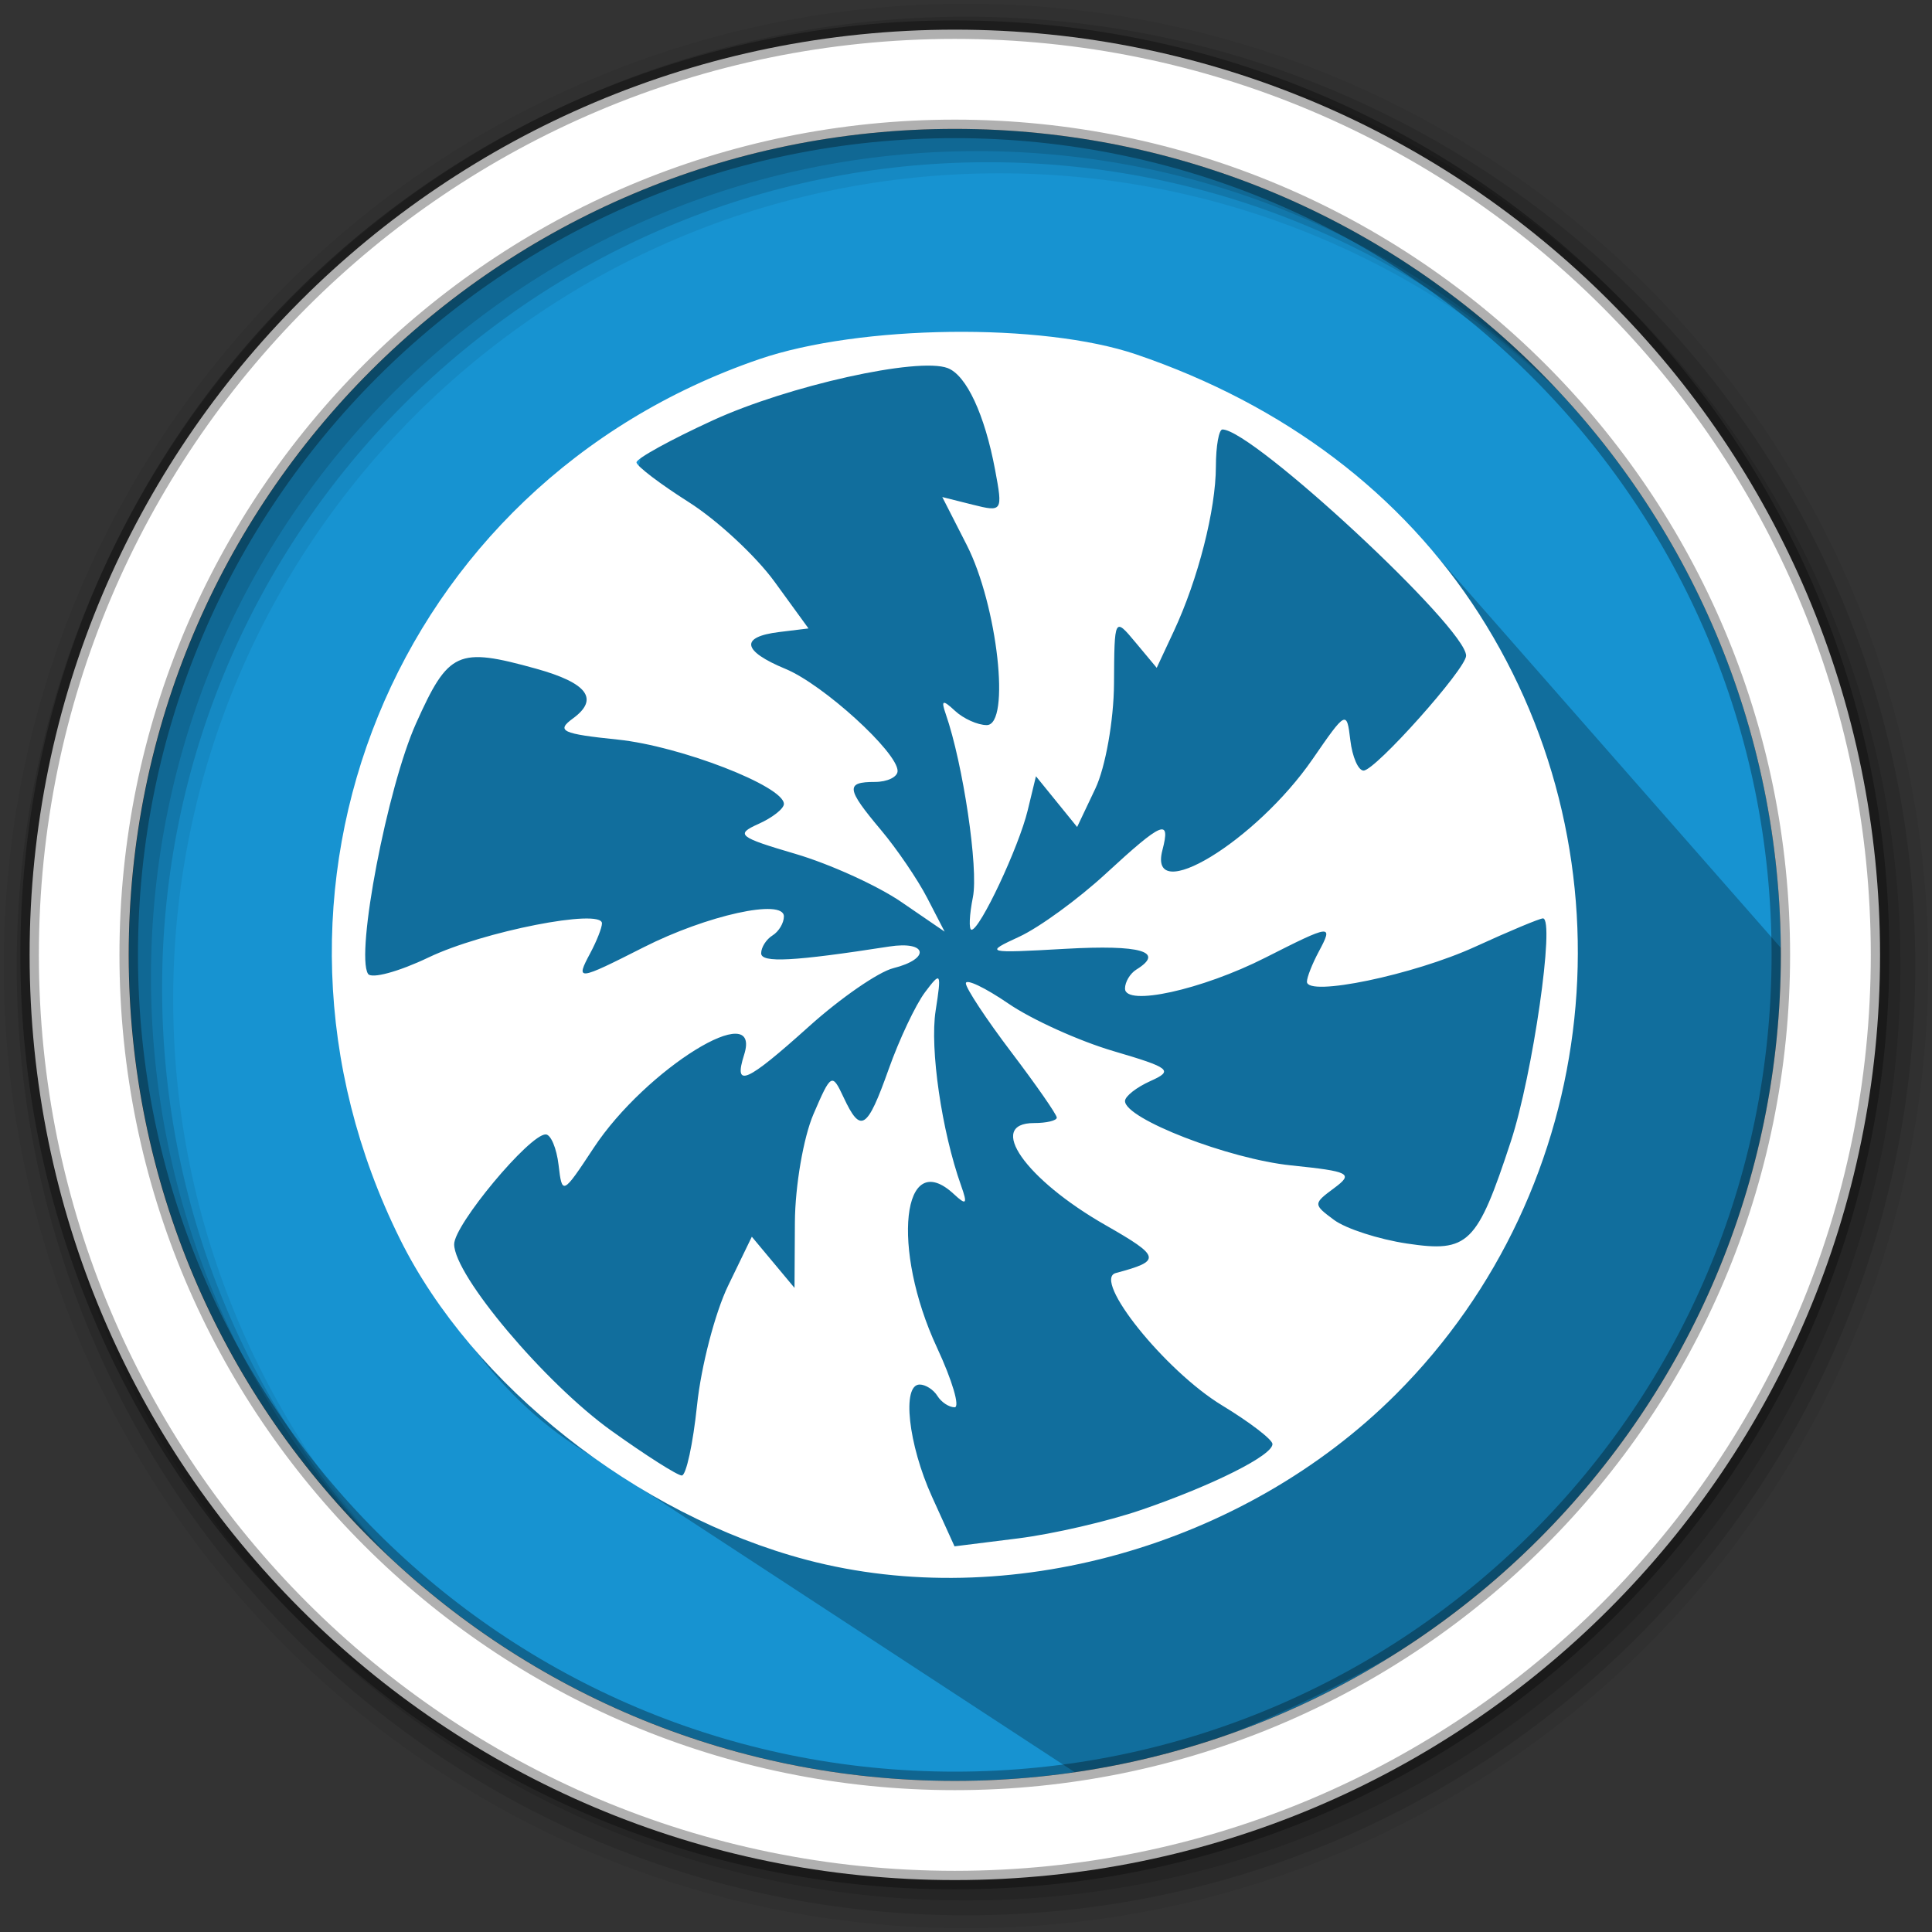 <?xml version="1.0" encoding="UTF-8" standalone="no"?>
<svg
   xmlns:dc="http://purl.org/dc/elements/1.1/"
   xmlns:cc="http://creativecommons.org/ns#"
   xmlns:rdf="http://www.w3.org/1999/02/22-rdf-syntax-ns#"
   xmlns:svg="http://www.w3.org/2000/svg"
   xmlns="http://www.w3.org/2000/svg"
   xmlns:sodipodi="http://sodipodi.sourceforge.net/DTD/sodipodi-0.dtd"
   xmlns:inkscape="http://www.inkscape.org/namespaces/inkscape"
   sodipodi:docname="peppermint.svg"
   inkscape:version="0.91 r13725"
   id="svg2"
   version="1.1"
   width="512"
   viewBox="0 0 512 512"
   height="512">
  <rect x="0" y="0" width="512" height="512" fill="#333333" stroke="none"/>
  <defs
     id="defs17" />
  <sodipodi:namedview
     inkscape:current-layer="svg2"
     inkscape:window-maximized="1"
     inkscape:window-y="0"
     inkscape:window-x="0"
     inkscape:cy="438.01142"
     inkscape:cx="6.6457994"
     inkscape:zoom="0.88455375"
     showgrid="false"
     id="namedview15"
     inkscape:window-height="1022"
     inkscape:window-width="1920"
     inkscape:pageshadow="2"
     inkscape:pageopacity="0"
     guidetolerance="10"
     gridtolerance="10"
     objecttolerance="10"
     borderopacity="1"
     bordercolor="#666666"
     pagecolor="#ffffff" />
  <path
     style="fill:#1793d1;fill-rule:evenodd;fill-opacity:1"
     inkscape:connector-curvature="0"
     d="m 471.95,253.05 c 0,120.9 -98.01,218.9 -218.9,218.9 -120.9,0 -218.9,-98.01 -218.9,-218.9 0,-120.9 98.01,-218.9 218.9,-218.9 120.9,0 218.9,98.01 218.9,218.9"
     id="path6" />
  <path
     style="fill-opacity:0.067;fill-rule:evenodd"
     inkscape:connector-curvature="0"
     d="M 256,1 C 115.17,1 1,115.17 1,256 1,396.83 115.17,511 256,511 396.83,511 511,396.83 511,256 511,115.17 396.83,1 256,1 m 8.827,44.931 c 120.9,0 218.9,98 218.9,218.9 0,120.9 -98,218.9 -218.9,218.9 -120.9,0 -218.93,-98 -218.93,-218.9 0,-120.9 98.03,-218.9 218.93,-218.9"
     id="path8" />
  <g
     style="fill-opacity:0.129;fill-rule:evenodd"
     id="g10">
    <path
       inkscape:connector-curvature="0"
       d="m 256,4.433 c -138.94,0 -251.57,112.63 -251.57,251.57 0,138.94 112.63,251.57 251.57,251.57 138.94,0 251.57,-112.63 251.57,-251.57 C 507.57,117.063 394.94,4.433 256,4.433 m 5.885,38.556 c 120.9,0 218.9,98 218.9,218.9 0,120.9 -98,218.9 -218.9,218.9 -120.9,0 -218.93,-98 -218.93,-218.9 0,-120.9 98.03,-218.9 218.93,-218.9"
       id="path12" />
    <path
       inkscape:connector-curvature="0"
       d="m 256,8.356 c -136.77,0 -247.64,110.87 -247.64,247.64 0,136.77 110.87,247.64 247.64,247.64 136.77,0 247.64,-110.87 247.64,-247.64 C 503.64,119.226 392.77,8.356 256,8.356 m 2.942,31.691 c 120.9,0 218.9,98 218.9,218.9 0,120.9 -98,218.9 -218.9,218.9 -120.9,0 -218.93,-98 -218.93,-218.9 0,-120.9 98.03,-218.9 218.93,-218.9"
       id="path14" />
  </g>
  <path
     inkscape:connector-curvature="0"
     style="opacity:0.25"
     id="path4190"
     d="M 380.042,146.545 C 351.32,127.219 322.641,107.742 290.829,99.355 l -20.958,-9.355 c 19.573,-3.479 -24.116,2.064 -51.041,4.207 l -16.95,8.312 -30.36,9.75 -7.283,37.635 C 93.861,102.861 55.568,322.908 154.662,384.527 l 133.7,87.442 c 39.926,-10.564 77.687,-28.708 113.349,-54.194 69.3,-27.425 94.62,-261.488 74.937,-161.215"
     sodipodi:nodetypes="ccccccccccc" />
  <path
     style="fill:#ffffff;fill-rule:evenodd;stroke:#000000;stroke-width:4.904;stroke-opacity:0.31"
     inkscape:connector-curvature="0"
     d="m 253.04,7.859 c -135.42,0 -245.19,109.78 -245.19,245.19 0,135.42 109.78,245.19 245.19,245.19 135.42,0 245.19,-109.78 245.19,-245.19 0,-135.42 -109.78,-245.19 -245.19,-245.19 z m 0,26.297 c 120.9,0 218.9,98 218.9,218.9 0,120.9 -98,218.9 -218.9,218.9 -120.9,0 -218.93,-98 -218.93,-218.9 0,-120.9 98.03,-218.9 218.93,-218.9 z"
     id="path16" />
  <path
     style="fill:#ffffff"
     d="M 213.768,413.381 C 168.864,401.534 125.19,367.085 106.005,328.38 60.39,236.356 104.428,128.423 201.141,95.21 c 26.649,-9.152 75.073,-9.769 100.01,-1.274 39.261,13.374 70.415,36.951 90.798,68.715 41.944,65.363 32.726,152.103 -21.976,206.805 -40.381,40.381 -102.949,57.975 -156.205,43.925 z m 88.648,-13.227 c 19.157,-6.591 34.928,-14.516 34.799,-17.487 -0.052,-1.2 -6.07,-5.807 -13.372,-10.236 -15.07,-9.142 -34.512,-33.367 -28.14,-35.065 12.187,-3.248 11.958,-4.303 -2.759,-12.708 -21.236,-12.129 -31.664,-27.037 -18.911,-27.037 3.315,0 6.026,-0.65 6.026,-1.445 0,-0.795 -5.418,-8.592 -12.04,-17.326 -6.622,-8.734 -12.046,-16.946 -12.053,-18.249 -0.006,-1.303 5.072,1.112 11.287,5.366 6.215,4.254 18.757,9.925 27.872,12.602 15.023,4.412 15.939,5.151 9.793,7.901 -3.729,1.668 -6.78,4.061 -6.78,5.317 0,4.701 27.468,15.346 44.004,17.053 15.614,1.612 16.64,2.151 11.434,6.009 -5.6,4.151 -5.601,4.326 -0.039,8.448 3.124,2.315 11.819,5.131 19.322,6.256 16.296,2.444 18.582,0.194 27.543,-27.098 5.784,-17.616 11.749,-59.071 8.499,-59.071 -0.857,0 -8.951,3.384 -17.986,7.521 -16.28,7.453 -44.565,13.332 -44.565,9.263 0,-1.163 1.404,-4.737 3.119,-7.943 3.959,-7.398 3.43,-7.339 -14.141,1.568 -16.804,8.518 -37.19,13.004 -37.19,8.183 0,-1.744 1.356,-4.009 3.013,-5.033 7.675,-4.744 1.219,-6.627 -18.833,-5.495 -21.165,1.195 -21.546,1.095 -12.219,-3.2 5.295,-2.438 15.616,-9.954 22.936,-16.702 15.056,-13.878 17.251,-14.79 15.015,-6.242 -3.946,15.09 24.773,-2.324 39.805,-24.136 8.863,-12.859 9.058,-12.958 9.993,-5.036 0.524,4.444 2.104,8.08 3.51,8.08 3.109,0 27.175,-26.963 27.175,-30.446 0,-7.407 -56.596,-59.95 -64.574,-59.95 -0.944,0 -1.725,4.407 -1.734,9.793 -0.021,11.486 -4.721,29.911 -11.133,43.635 l -4.549,9.736 -5.61,-6.723 c -5.599,-6.71 -5.61,-6.69 -5.71,10.901 -0.056,9.729 -2.267,22.189 -4.936,27.815 l -4.836,10.191 -5.456,-6.723 -5.456,-6.723 -2.188,9.04 c -2.367,9.778 -12.647,31.639 -14.879,31.639 -0.754,0 -0.592,-3.888 0.358,-8.64 1.514,-7.568 -2.596,-35.286 -7.196,-48.534 -1.293,-3.725 -0.826,-3.882 2.463,-0.831 2.233,2.072 6.01,3.767 8.395,3.767 6.392,0 2.863,-31.738 -5.311,-47.76 l -6.465,-12.672 8.053,2.021 c 7.894,1.981 8.011,1.799 5.943,-9.225 -2.751,-14.663 -7.594,-25.066 -12.557,-26.97 -7.803,-2.994 -42.247,4.667 -62.25,13.846 -11.187,5.133 -20.29,10.15 -20.229,11.147 0.061,0.998 6.292,5.733 13.848,10.524 7.556,4.791 17.787,14.282 22.737,21.093 l 8.999,12.382 -7.781,0.953 c -10.459,1.282 -9.807,5.009 1.711,9.78 9.993,4.139 29.68,22.07 29.68,27.032 0,1.602 -2.712,2.913 -6.026,2.913 -7.829,0 -7.603,1.776 1.616,12.732 4.203,4.995 9.72,13.1 12.259,18.01 l 4.616,8.927 -11.505,-7.875 c -6.328,-4.331 -18.963,-10.065 -28.078,-12.742 -15.023,-4.412 -15.939,-5.151 -9.793,-7.901 3.729,-1.668 6.78,-4.061 6.78,-5.317 0,-4.701 -27.468,-15.346 -44.004,-17.053 -14.869,-1.535 -16.452,-2.283 -11.885,-5.622 7.007,-5.124 3.849,-9.385 -9.758,-13.164 -20.829,-5.785 -23.232,-4.692 -31.84,14.49 -7.596,16.926 -16.05,60.988 -12.732,66.357 0.879,1.422 8.123,-0.538 16.098,-4.354 14.338,-6.862 45.909,-13.06 45.909,-9.013 0,1.151 -1.404,4.716 -3.119,7.921 -3.959,7.398 -3.43,7.339 14.141,-1.568 16.804,-8.518 37.19,-13.004 37.19,-8.183 0,1.744 -1.356,4.009 -3.013,5.033 -1.657,1.024 -3.013,3.154 -3.013,4.733 0,2.602 8.6,2.148 33.899,-1.787 10.143,-1.578 11.08,3.232 1.117,5.733 -3.943,0.99 -13.973,7.916 -22.289,15.393 -16.732,15.044 -20.087,16.516 -17.247,7.567 4.893,-15.416 -26.083,3.751 -39.867,24.669 -8.22,12.473 -8.359,12.541 -9.298,4.543 -0.524,-4.466 -2.062,-8.12 -3.416,-8.12 -4.319,0 -24.256,23.926 -24.256,29.109 0,8.273 24.089,36.838 41.702,49.45 9.092,6.51 17.472,11.837 18.624,11.837 1.151,0 2.971,-8.4 4.044,-18.666 1.073,-10.266 4.777,-24.504 8.232,-31.64 l 6.281,-12.974 5.657,6.781 5.657,6.781 0.1,-17.423 c 0.055,-9.583 2.271,-22.464 4.923,-28.626 4.667,-10.841 4.926,-10.984 7.994,-4.423 4.52,9.665 6.215,8.597 11.951,-7.533 2.799,-7.872 7.123,-17.025 9.609,-20.339 4.236,-5.648 4.413,-5.341 2.819,4.889 -1.57,10.073 1.608,31.899 6.748,46.342 1.76,4.945 1.417,5.347 -1.917,2.253 -13.713,-12.724 -16.695,14.419 -4.47,40.678 4.051,8.701 6.151,15.819 4.668,15.819 -1.483,0 -3.535,-1.356 -4.559,-3.013 -1.024,-1.657 -3.138,-3.013 -4.698,-3.013 -4.774,0 -3.033,15.845 3.265,29.725 l 5.968,13.152 16.814,-2.101 c 9.248,-1.155 23.939,-4.552 32.647,-7.548 z"
     id="path4180"
     inkscape:connector-curvature="0" />
</svg>

